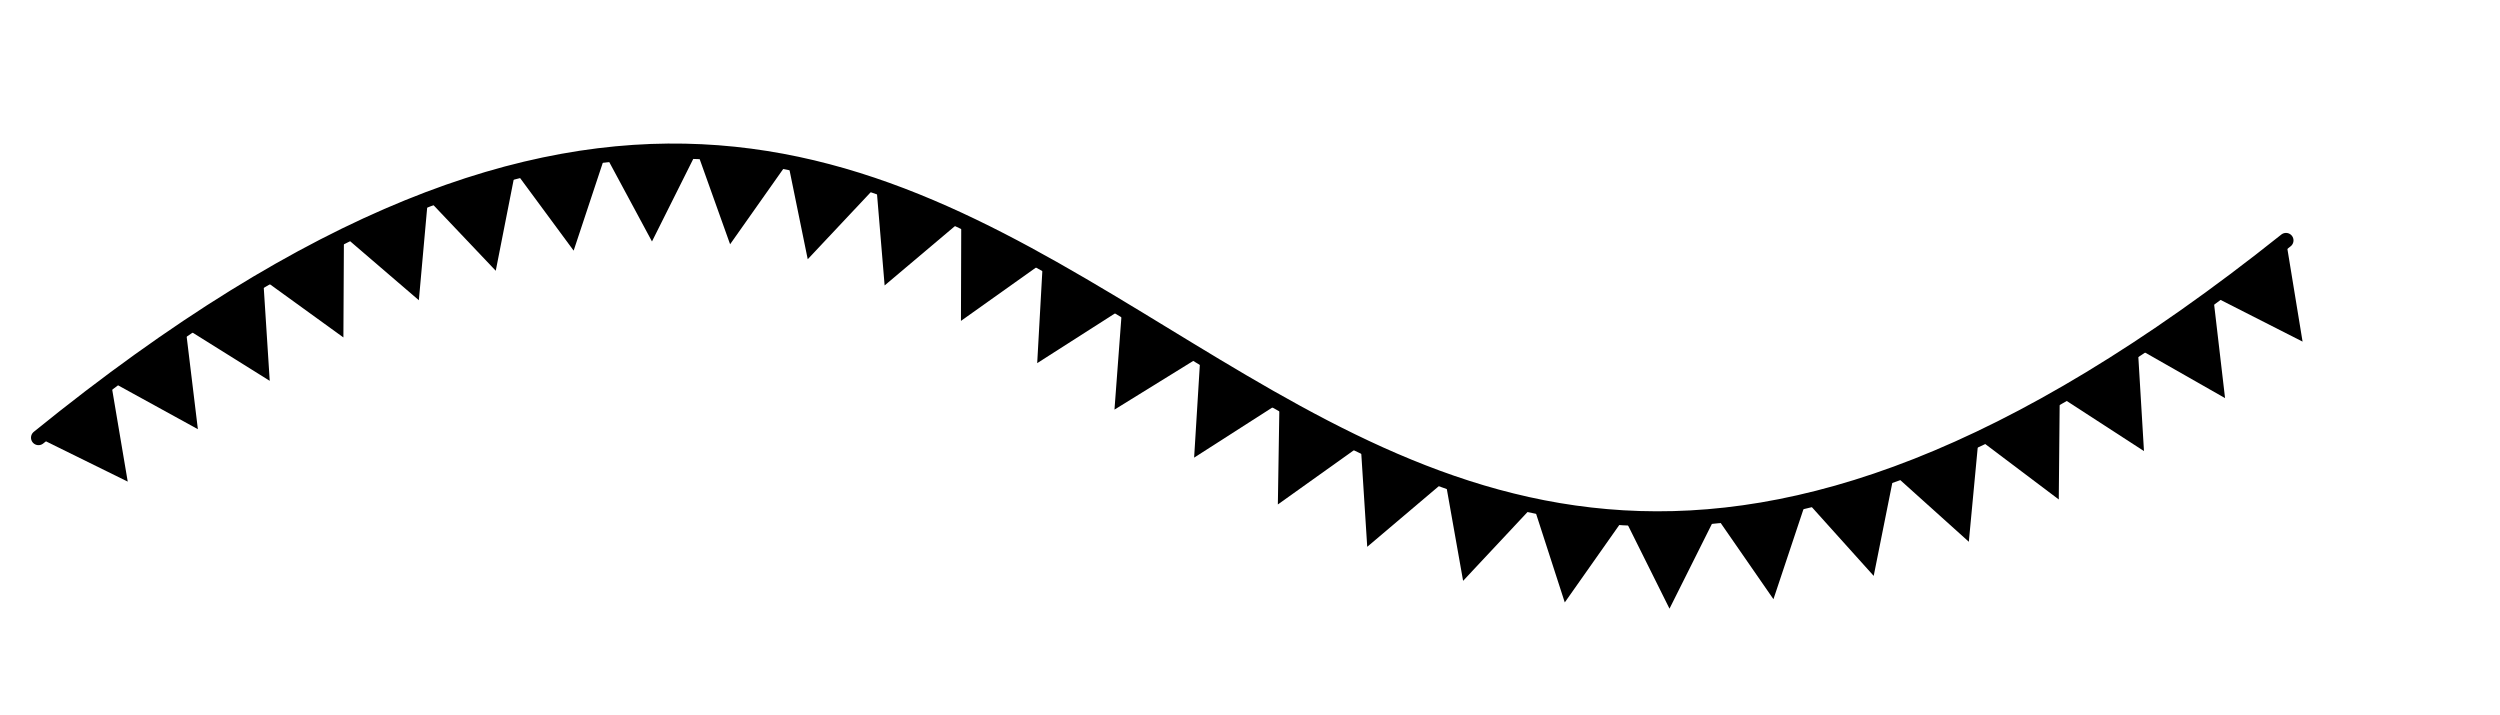 <?xml version="1.0" encoding="utf-8" standalone="no"?>
<!-- Generated by Therion 6.0.3 (2021-10-03) -->
<!DOCTYPE svg PUBLIC "-//W3C//DTD SVG 1.1//EN" "http://www.w3.org/Graphics/SVG/1.1/DTD/svg11.dtd">
<svg width="5.246cm" height="1.5cm" viewBox="-1610 -940 100 10" xmlns="http://www.w3.org/2000/svg" xmlns:xlink="http://www.w3.org/1999/xlink">
<defs>
<g id="F_aaaaaaa_renders/out.svg">
<path fill="#000000" stroke="none" d="M90.950 15.640C89.957 14.848 88.987 14.106 88.036 13.411L91.613 11.592Z" />
<path fill="#000000" stroke="none" d="M88.036 13.411C87.008 12.659 86.005 11.963 85.024 11.319L88.512 9.332Z" />
<path fill="#000000" stroke="none" d="M85.023 11.319C83.956 10.618 82.915 9.979 81.900 9.399L85.269 7.213Z" />
<path fill="#000000" stroke="none" d="M81.899 9.399C80.786 8.763 79.704 8.198 78.651 7.698L81.861 5.278Z" />
<path fill="#000000" stroke="none" d="M78.651 7.698C77.490 7.147 76.364 6.676 75.270 6.279L78.263 3.586Z" />
<path fill="#000000" stroke="none" d="M75.270 6.279C74.062 5.840 72.893 5.490 71.759 5.221L74.458 2.221Z" />
<path fill="#000000" stroke="none" d="M71.759 5.221C70.513 4.926 69.310 4.728 68.144 4.616L70.448 1.289Z" />
<path fill="#000000" stroke="none" d="M68.144 4.616C66.881 4.495 65.662 4.475 64.481 4.542L66.290 0.910Z" />
<path fill="#000000" stroke="none" d="M64.482 4.542C63.231 4.613 62.022 4.781 60.849 5.029L62.101 1.160Z" />
<path fill="#000000" stroke="none" d="M60.848 5.029C59.639 5.285 58.467 5.625 57.323 6.031L58.034 2.023Z" />
<path fill="#000000" stroke="none" d="M57.323 6.031C56.169 6.442 55.044 6.919 53.940 7.444L54.199 3.384Z" />
<path fill="#000000" stroke="none" d="M53.940 7.444C52.838 7.968 51.757 8.540 50.688 9.140L50.624 5.078Z" />
<path fill="#000000" stroke="none" d="M50.689 9.140C49.624 9.737 48.572 10.363 47.524 10.997L47.275 6.951Z" />
<path fill="#000000" stroke="none" d="M47.524 10.996C46.479 11.629 45.437 12.270 44.391 12.901L44.089 8.872Z" />
<path fill="#000000" stroke="none" d="M44.391 12.901C43.342 13.534 42.288 14.156 41.222 14.749L40.998 10.731Z" />
<path fill="#000000" stroke="none" d="M41.222 14.749C40.151 15.345 39.066 15.910 37.960 16.426L37.948 12.421Z" />
<path fill="#000000" stroke="none" d="M37.960 16.426C36.852 16.943 35.723 17.410 34.564 17.808L34.895 13.839Z" />
<path fill="#000000" stroke="none" d="M34.564 17.808C33.417 18.201 32.241 18.527 31.027 18.765L31.819 14.887Z" />
<path fill="#000000" stroke="none" d="M31.027 18.765C29.852 18.996 28.641 19.146 27.388 19.196L28.714 15.486Z" />
<path fill="#000000" stroke="none" d="M27.388 19.196C26.207 19.243 24.988 19.203 23.726 19.060L25.589 15.598Z" />
<path fill="#000000" stroke="none" d="M23.726 19.060C22.563 18.929 21.363 18.711 20.121 18.396L22.456 15.231Z" />
<path fill="#000000" stroke="none" d="M20.121 18.396C18.993 18.109 17.829 17.741 16.627 17.285L19.340 14.426Z" />
<path fill="#000000" stroke="none" d="M16.627 17.285C15.540 16.871 14.421 16.385 13.267 15.820L16.264 13.247Z" />
<path fill="#000000" stroke="none" d="M13.267 15.819C12.220 15.306 11.145 14.727 10.039 14.079L13.246 11.759Z" />
<path fill="#000000" stroke="none" d="M10.039 14.079C9.030 13.487 7.997 12.837 6.936 12.125L10.299 10.023Z" />
<path fill="#000000" stroke="none" d="M6.936 12.125C5.961 11.471 4.964 10.764 3.942 10.003L7.425 8.089Z" />
<path fill="#000000" stroke="none" d="M3.942 10.003C2.999 9.300 2.035 8.549 1.050 7.750L4.619 5.992Z" />
<path fill="none" stroke="#000000" stroke-width="0.600" d="M90.950 15.640C46.610 -19.730 45.390 43.730 1.050 7.750" />
</g>
<g id="G_aaaaaaa_renders/out.svg">
</g>
<g id="B_aaaaaaa_renders/out.svg">
</g>
<g id="I_aaaaaaa_renders/out.svg">
</g>
<g id="E_aaaaaaa_renders/out.svg">
</g>
<g id="X_aaaaaaa_renders/out.svg">
</g>
<clipPath id="clip_viewBox">
<path d="M-1637.856 895.694L-1489.163 895.694L-1489.163 972.387L-1637.856 972.387z" />
</clipPath>
</defs>
<g transform="scale(1,-1)" fill="#000000" stroke="#000000" stroke-linecap="round" stroke-linejoin="round" stroke-miterlimit="10" fill-rule="evenodd" clip-rule="evenodd" clip-path="url(#clip_viewBox)">
<use x="-1609.510" y="924.040" xlink:href="#F_aaaaaaa_renders/out.svg" />
</g>
</svg>
